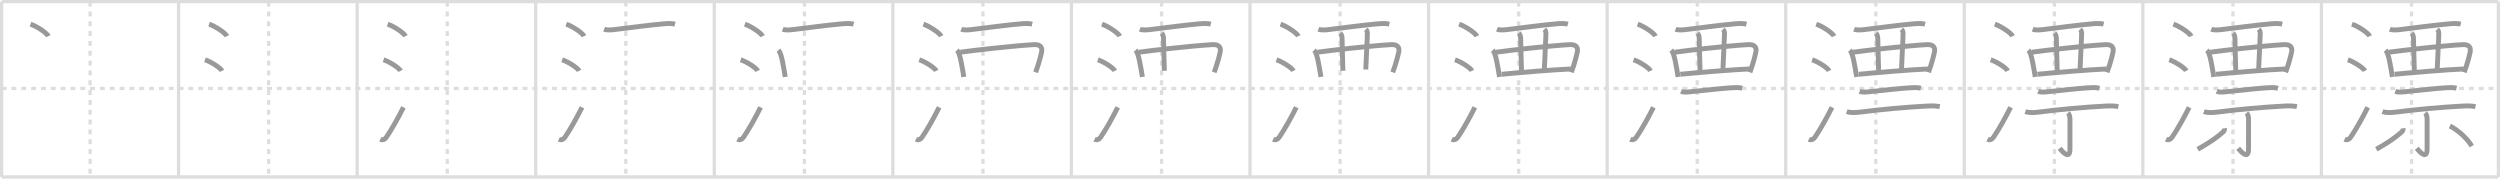 <svg width="1526px" height="109px" viewBox="0 0 1526 109" xmlns="http://www.w3.org/2000/svg" xmlns:xlink="http://www.w3.org/1999/xlink" xml:space="preserve" version="1.1" baseProfile="full">
<line x1="1" y1="1" x2="1525" y2="1" style="stroke:#ddd;stroke-width:2"></line>
<line x1="1" y1="1" x2="1" y2="108" style="stroke:#ddd;stroke-width:2"></line>
<line x1="1" y1="108" x2="1525" y2="108" style="stroke:#ddd;stroke-width:2"></line>
<line x1="1525" y1="1" x2="1525" y2="108" style="stroke:#ddd;stroke-width:2"></line>
<line x1="109" y1="1" x2="109" y2="108" style="stroke:#ddd;stroke-width:2"></line>
<line x1="218" y1="1" x2="218" y2="108" style="stroke:#ddd;stroke-width:2"></line>
<line x1="327" y1="1" x2="327" y2="108" style="stroke:#ddd;stroke-width:2"></line>
<line x1="436" y1="1" x2="436" y2="108" style="stroke:#ddd;stroke-width:2"></line>
<line x1="545" y1="1" x2="545" y2="108" style="stroke:#ddd;stroke-width:2"></line>
<line x1="654" y1="1" x2="654" y2="108" style="stroke:#ddd;stroke-width:2"></line>
<line x1="763" y1="1" x2="763" y2="108" style="stroke:#ddd;stroke-width:2"></line>
<line x1="872" y1="1" x2="872" y2="108" style="stroke:#ddd;stroke-width:2"></line>
<line x1="981" y1="1" x2="981" y2="108" style="stroke:#ddd;stroke-width:2"></line>
<line x1="1090" y1="1" x2="1090" y2="108" style="stroke:#ddd;stroke-width:2"></line>
<line x1="1199" y1="1" x2="1199" y2="108" style="stroke:#ddd;stroke-width:2"></line>
<line x1="1308" y1="1" x2="1308" y2="108" style="stroke:#ddd;stroke-width:2"></line>
<line x1="1417" y1="1" x2="1417" y2="108" style="stroke:#ddd;stroke-width:2"></line>
<line x1="1" y1="54" x2="1525" y2="54" style="stroke:#ddd;stroke-width:2;stroke-dasharray:3 3"></line>
<line x1="55" y1="1" x2="55" y2="108" style="stroke:#ddd;stroke-width:2;stroke-dasharray:3 3"></line>
<line x1="164" y1="1" x2="164" y2="108" style="stroke:#ddd;stroke-width:2;stroke-dasharray:3 3"></line>
<line x1="273" y1="1" x2="273" y2="108" style="stroke:#ddd;stroke-width:2;stroke-dasharray:3 3"></line>
<line x1="382" y1="1" x2="382" y2="108" style="stroke:#ddd;stroke-width:2;stroke-dasharray:3 3"></line>
<line x1="491" y1="1" x2="491" y2="108" style="stroke:#ddd;stroke-width:2;stroke-dasharray:3 3"></line>
<line x1="600" y1="1" x2="600" y2="108" style="stroke:#ddd;stroke-width:2;stroke-dasharray:3 3"></line>
<line x1="709" y1="1" x2="709" y2="108" style="stroke:#ddd;stroke-width:2;stroke-dasharray:3 3"></line>
<line x1="818" y1="1" x2="818" y2="108" style="stroke:#ddd;stroke-width:2;stroke-dasharray:3 3"></line>
<line x1="927" y1="1" x2="927" y2="108" style="stroke:#ddd;stroke-width:2;stroke-dasharray:3 3"></line>
<line x1="1036" y1="1" x2="1036" y2="108" style="stroke:#ddd;stroke-width:2;stroke-dasharray:3 3"></line>
<line x1="1145" y1="1" x2="1145" y2="108" style="stroke:#ddd;stroke-width:2;stroke-dasharray:3 3"></line>
<line x1="1254" y1="1" x2="1254" y2="108" style="stroke:#ddd;stroke-width:2;stroke-dasharray:3 3"></line>
<line x1="1363" y1="1" x2="1363" y2="108" style="stroke:#ddd;stroke-width:2;stroke-dasharray:3 3"></line>
<line x1="1472" y1="1" x2="1472" y2="108" style="stroke:#ddd;stroke-width:2;stroke-dasharray:3 3"></line>
<path d="M18.63,14.75c3.84,1.3,9.91,5.33,10.87,7.34" style="fill:none;stroke:#999;stroke-width:3"></path>

<path d="M127.63,14.75c3.84,1.3,9.91,5.33,10.87,7.34" style="fill:none;stroke:#999;stroke-width:3"></path>
<path d="M125.12,36.5c3.66,1.19,9.46,4.9,10.38,6.75" style="fill:none;stroke:#999;stroke-width:3"></path>

<path d="M236.63,14.75c3.84,1.3,9.91,5.33,10.87,7.34" style="fill:none;stroke:#999;stroke-width:3"></path>
<path d="M234.12,36.5c3.66,1.19,9.46,4.9,10.38,6.75" style="fill:none;stroke:#999;stroke-width:3"></path>
<path d="M232.12,85.01c1.5,0.72,2.84,0.04,3.74-1.27C239.0,79.17,243.39,71.33,246.25,65.5" style="fill:none;stroke:#999;stroke-width:3"></path>

<path d="M345.63,14.75c3.84,1.3,9.91,5.33,10.87,7.34" style="fill:none;stroke:#999;stroke-width:3"></path>
<path d="M343.12,36.5c3.66,1.19,9.46,4.9,10.38,6.75" style="fill:none;stroke:#999;stroke-width:3"></path>
<path d="M341.12,85.01c1.5,0.72,2.84,0.04,3.74-1.27C348.0,79.17,352.39,71.33,355.25,65.5" style="fill:none;stroke:#999;stroke-width:3"></path>
<path d="M368.76,17.82c1.78,0.74,4.55,0.44,6.38,0.22c7.25-0.87,22.61-2.93,30.24-3.53c2.18-0.17,4.53-0.32,6.67,0.22" style="fill:none;stroke:#999;stroke-width:3"></path>

<path d="M454.63,14.75c3.84,1.3,9.91,5.33,10.87,7.34" style="fill:none;stroke:#999;stroke-width:3"></path>
<path d="M452.12,36.5c3.66,1.19,9.46,4.9,10.38,6.75" style="fill:none;stroke:#999;stroke-width:3"></path>
<path d="M450.12,85.01c1.5,0.72,2.84,0.04,3.74-1.27C457.0,79.17,461.39,71.33,464.25,65.5" style="fill:none;stroke:#999;stroke-width:3"></path>
<path d="M477.76,17.82c1.78,0.74,4.55,0.44,6.38,0.22c7.25-0.87,22.61-2.93,30.24-3.53c2.18-0.17,4.53-0.32,6.67,0.22" style="fill:none;stroke:#999;stroke-width:3"></path>
<path d="M475.1,30.65c0.81,0.81,1.15,1.73,1.47,2.7c0.78,2.38,1.33,5.4,1.99,9.14c0.28,1.59,0.54,3.13,0.75,4.47" style="fill:none;stroke:#999;stroke-width:3"></path>

<path d="M563.63,14.75c3.84,1.3,9.91,5.33,10.87,7.34" style="fill:none;stroke:#999;stroke-width:3"></path>
<path d="M561.12,36.5c3.66,1.19,9.46,4.9,10.38,6.75" style="fill:none;stroke:#999;stroke-width:3"></path>
<path d="M559.12,85.01c1.5,0.72,2.84,0.04,3.74-1.27C566.0,79.17,570.39,71.33,573.25,65.5" style="fill:none;stroke:#999;stroke-width:3"></path>
<path d="M586.76,17.82c1.78,0.74,4.55,0.44,6.38,0.22c7.25-0.87,22.61-2.93,30.24-3.53c2.18-0.17,4.53-0.32,6.67,0.22" style="fill:none;stroke:#999;stroke-width:3"></path>
<path d="M584.1,30.65c0.81,0.81,1.15,1.73,1.47,2.7c0.78,2.38,1.33,5.4,1.99,9.14c0.28,1.59,0.54,3.13,0.75,4.47" style="fill:none;stroke:#999;stroke-width:3"></path>
<path d="M586.21,31.87C593.39,30.84,618.0,28,631.03,27.24c3.59-0.21,5.47,1.26,4.74,4.67c-0.55,2.55-1.22,5-2.23,8.18c-0.44,1.38-0.91,2.75-1.41,4.05" style="fill:none;stroke:#999;stroke-width:3"></path>

<path d="M672.63,14.75c3.84,1.3,9.91,5.33,10.87,7.34" style="fill:none;stroke:#999;stroke-width:3"></path>
<path d="M670.12,36.5c3.66,1.19,9.46,4.9,10.38,6.75" style="fill:none;stroke:#999;stroke-width:3"></path>
<path d="M668.12,85.01c1.5,0.72,2.84,0.04,3.74-1.27C675.0,79.17,679.39,71.33,682.25,65.5" style="fill:none;stroke:#999;stroke-width:3"></path>
<path d="M695.76,17.82c1.78,0.74,4.55,0.44,6.38,0.22c7.25-0.87,22.61-2.93,30.24-3.53c2.18-0.17,4.53-0.32,6.67,0.22" style="fill:none;stroke:#999;stroke-width:3"></path>
<path d="M693.1,30.65c0.81,0.81,1.15,1.73,1.47,2.7c0.78,2.38,1.33,5.4,1.99,9.14c0.28,1.59,0.54,3.13,0.75,4.47" style="fill:none;stroke:#999;stroke-width:3"></path>
<path d="M695.21,31.87C702.39,30.84,727.0,28,740.03,27.24c3.59-0.21,5.47,1.26,4.74,4.67c-0.55,2.55-1.22,5-2.23,8.18c-0.44,1.38-0.91,2.75-1.41,4.05" style="fill:none;stroke:#999;stroke-width:3"></path>
<path d="M709.09,20.28c0.82,0.81,1.12,2.1,1.12,3.41c0,2.71,0.29,10.31,0.5,19.51" style="fill:none;stroke:#999;stroke-width:3"></path>

<path d="M781.63,14.75c3.84,1.3,9.91,5.33,10.87,7.34" style="fill:none;stroke:#999;stroke-width:3"></path>
<path d="M779.12,36.5c3.66,1.19,9.46,4.9,10.38,6.75" style="fill:none;stroke:#999;stroke-width:3"></path>
<path d="M777.12,85.01c1.5,0.72,2.84,0.04,3.74-1.27C784.0,79.17,788.39,71.33,791.25,65.5" style="fill:none;stroke:#999;stroke-width:3"></path>
<path d="M804.76,17.82c1.78,0.74,4.55,0.44,6.38,0.22c7.25-0.87,22.61-2.93,30.24-3.53c2.18-0.17,4.53-0.32,6.67,0.22" style="fill:none;stroke:#999;stroke-width:3"></path>
<path d="M802.1,30.65c0.81,0.81,1.15,1.73,1.47,2.7c0.78,2.38,1.33,5.4,1.99,9.14c0.28,1.59,0.54,3.13,0.75,4.47" style="fill:none;stroke:#999;stroke-width:3"></path>
<path d="M804.21,31.87C811.39,30.84,836.0,28,849.03,27.24c3.59-0.21,5.47,1.26,4.74,4.67c-0.55,2.55-1.22,5-2.23,8.18c-0.44,1.38-0.91,2.75-1.41,4.05" style="fill:none;stroke:#999;stroke-width:3"></path>
<path d="M818.09,20.28c0.82,0.81,1.12,2.1,1.12,3.41c0,2.71,0.29,10.31,0.5,19.51" style="fill:none;stroke:#999;stroke-width:3"></path>
<path d="M833.7,17.9c0.82,0.82,0.96,1.73,0.93,2.97C834.5,26.75,834.0,33,833.67,42.43" style="fill:none;stroke:#999;stroke-width:3"></path>

<path d="M890.63,14.75c3.84,1.3,9.91,5.33,10.87,7.34" style="fill:none;stroke:#999;stroke-width:3"></path>
<path d="M888.12,36.5c3.66,1.19,9.46,4.9,10.38,6.75" style="fill:none;stroke:#999;stroke-width:3"></path>
<path d="M886.12,85.01c1.5,0.72,2.84,0.04,3.74-1.27C893.0,79.17,897.39,71.33,900.25,65.5" style="fill:none;stroke:#999;stroke-width:3"></path>
<path d="M913.76,17.82c1.78,0.74,4.55,0.44,6.38,0.22c7.25-0.87,22.61-2.93,30.24-3.53c2.18-0.17,4.53-0.32,6.67,0.22" style="fill:none;stroke:#999;stroke-width:3"></path>
<path d="M911.1,30.65c0.81,0.81,1.15,1.73,1.47,2.7c0.78,2.38,1.33,5.4,1.99,9.14c0.28,1.59,0.54,3.13,0.75,4.47" style="fill:none;stroke:#999;stroke-width:3"></path>
<path d="M913.21,31.87C920.39,30.84,945.0,28,958.03,27.24c3.59-0.21,5.47,1.26,4.74,4.67c-0.55,2.55-1.22,5-2.23,8.18c-0.44,1.38-0.91,2.75-1.41,4.05" style="fill:none;stroke:#999;stroke-width:3"></path>
<path d="M927.09,20.28c0.82,0.81,1.12,2.1,1.12,3.41c0,2.71,0.29,10.31,0.5,19.51" style="fill:none;stroke:#999;stroke-width:3"></path>
<path d="M942.7,17.9c0.82,0.82,0.96,1.73,0.93,2.97C943.5,26.75,943.0,33,942.67,42.43" style="fill:none;stroke:#999;stroke-width:3"></path>
<path d="M916.65,45.34c9.23-0.97,33.71-2.94,42.21-3.24" style="fill:none;stroke:#999;stroke-width:3"></path>

<path d="M999.63,14.75c3.84,1.3,9.91,5.33,10.87,7.34" style="fill:none;stroke:#999;stroke-width:3"></path>
<path d="M997.12,36.5c3.66,1.19,9.46,4.9,10.38,6.75" style="fill:none;stroke:#999;stroke-width:3"></path>
<path d="M995.12,85.01c1.5,0.72,2.84,0.04,3.74-1.27C1002.0,79.17,1006.39,71.33,1009.25,65.5" style="fill:none;stroke:#999;stroke-width:3"></path>
<path d="M1022.76,17.82c1.78,0.74,4.55,0.44,6.38,0.22c7.25-0.87,22.61-2.93,30.24-3.53c2.18-0.17,4.53-0.32,6.67,0.22" style="fill:none;stroke:#999;stroke-width:3"></path>
<path d="M1020.1,30.65c0.81,0.81,1.15,1.73,1.47,2.7c0.78,2.38,1.33,5.4,1.99,9.14c0.28,1.59,0.54,3.13,0.75,4.47" style="fill:none;stroke:#999;stroke-width:3"></path>
<path d="M1022.21,31.87C1029.39,30.84,1054.0,28,1067.03,27.24c3.59-0.21,5.47,1.26,4.74,4.67c-0.55,2.55-1.22,5-2.23,8.18c-0.44,1.38-0.91,2.75-1.41,4.05" style="fill:none;stroke:#999;stroke-width:3"></path>
<path d="M1036.09,20.28c0.82,0.81,1.12,2.1,1.12,3.41c0,2.71,0.29,10.31,0.5,19.51" style="fill:none;stroke:#999;stroke-width:3"></path>
<path d="M1051.7,17.9c0.82,0.82,0.96,1.73,0.93,2.97C1052.5,26.75,1052.0,33,1051.67,42.43" style="fill:none;stroke:#999;stroke-width:3"></path>
<path d="M1025.65,45.34c9.23-0.97,33.71-2.94,42.21-3.24" style="fill:none;stroke:#999;stroke-width:3"></path>
<path d="M1026.09,55.75c2.06,0.83,4.66,0.36,6.78,0.15c6.4-0.63,17.08-1.87,23.74-2.31c2.3-0.15,4.6-0.3,6.86,0.25" style="fill:none;stroke:#999;stroke-width:3"></path>

<path d="M1108.63,14.75c3.84,1.3,9.91,5.33,10.87,7.34" style="fill:none;stroke:#999;stroke-width:3"></path>
<path d="M1106.12,36.5c3.66,1.19,9.46,4.9,10.38,6.75" style="fill:none;stroke:#999;stroke-width:3"></path>
<path d="M1104.12,85.01c1.5,0.72,2.84,0.04,3.74-1.27C1111.0,79.17,1115.39,71.33,1118.25,65.5" style="fill:none;stroke:#999;stroke-width:3"></path>
<path d="M1131.76,17.82c1.78,0.74,4.55,0.44,6.38,0.22c7.25-0.87,22.61-2.93,30.24-3.53c2.18-0.17,4.53-0.32,6.67,0.22" style="fill:none;stroke:#999;stroke-width:3"></path>
<path d="M1129.1,30.65c0.81,0.81,1.15,1.73,1.47,2.7c0.78,2.38,1.33,5.4,1.99,9.14c0.28,1.59,0.54,3.13,0.75,4.47" style="fill:none;stroke:#999;stroke-width:3"></path>
<path d="M1131.21,31.87C1138.39,30.84,1163.0,28,1176.03,27.24c3.59-0.21,5.47,1.26,4.74,4.67c-0.55,2.55-1.22,5-2.23,8.18c-0.44,1.38-0.91,2.75-1.41,4.05" style="fill:none;stroke:#999;stroke-width:3"></path>
<path d="M1145.09,20.28c0.82,0.81,1.12,2.1,1.12,3.41c0,2.71,0.29,10.31,0.5,19.51" style="fill:none;stroke:#999;stroke-width:3"></path>
<path d="M1160.7,17.9c0.82,0.82,0.96,1.73,0.93,2.97C1161.5,26.75,1161.0,33,1160.67,42.43" style="fill:none;stroke:#999;stroke-width:3"></path>
<path d="M1134.65,45.34c9.23-0.97,33.71-2.94,42.21-3.24" style="fill:none;stroke:#999;stroke-width:3"></path>
<path d="M1135.09,55.75c2.06,0.83,4.66,0.36,6.78,0.15c6.4-0.63,17.08-1.87,23.74-2.31c2.3-0.15,4.6-0.3,6.86,0.25" style="fill:none;stroke:#999;stroke-width:3"></path>
<path d="M1127.25,68.11c2.59,0.93,5.97,0.6,8.64,0.26c11.48-1.48,27.42-2.97,39.75-3.6c2.85-0.14,5.57-0.29,8.38,0.32" style="fill:none;stroke:#999;stroke-width:3"></path>

<path d="M1217.63,14.75c3.84,1.3,9.91,5.33,10.87,7.34" style="fill:none;stroke:#999;stroke-width:3"></path>
<path d="M1215.12,36.5c3.66,1.19,9.46,4.9,10.38,6.75" style="fill:none;stroke:#999;stroke-width:3"></path>
<path d="M1213.12,85.01c1.5,0.72,2.84,0.04,3.74-1.27C1220.0,79.17,1224.39,71.33,1227.25,65.5" style="fill:none;stroke:#999;stroke-width:3"></path>
<path d="M1240.76,17.82c1.78,0.74,4.55,0.44,6.38,0.22c7.25-0.87,22.61-2.93,30.24-3.53c2.18-0.17,4.53-0.32,6.67,0.22" style="fill:none;stroke:#999;stroke-width:3"></path>
<path d="M1238.1,30.65c0.81,0.81,1.15,1.73,1.47,2.7c0.78,2.38,1.33,5.4,1.99,9.14c0.28,1.59,0.54,3.13,0.75,4.47" style="fill:none;stroke:#999;stroke-width:3"></path>
<path d="M1240.21,31.87C1247.39,30.84,1272.0,28,1285.03,27.24c3.59-0.21,5.47,1.26,4.74,4.67c-0.55,2.55-1.22,5-2.23,8.18c-0.44,1.38-0.91,2.75-1.41,4.05" style="fill:none;stroke:#999;stroke-width:3"></path>
<path d="M1254.09,20.28c0.82,0.81,1.12,2.1,1.12,3.41c0,2.71,0.29,10.31,0.5,19.51" style="fill:none;stroke:#999;stroke-width:3"></path>
<path d="M1269.7,17.9c0.82,0.82,0.96,1.73,0.93,2.97C1270.5,26.75,1270.0,33,1269.67,42.43" style="fill:none;stroke:#999;stroke-width:3"></path>
<path d="M1243.65,45.34c9.23-0.97,33.71-2.94,42.21-3.24" style="fill:none;stroke:#999;stroke-width:3"></path>
<path d="M1244.09,55.75c2.06,0.83,4.66,0.36,6.78,0.15c6.4-0.63,17.08-1.87,23.74-2.31c2.3-0.15,4.6-0.3,6.86,0.25" style="fill:none;stroke:#999;stroke-width:3"></path>
<path d="M1236.25,68.11c2.59,0.93,5.97,0.6,8.64,0.26c11.48-1.48,27.42-2.97,39.75-3.6c2.85-0.14,5.57-0.29,8.38,0.32" style="fill:none;stroke:#999;stroke-width:3"></path>
<path d="M1262.27,68.97c0.88,0.88,1.24,2.03,1.24,3.95C1263.51,80,1263.5,86.11,1263.5,91c0,6.75-4.5,1.75-6.34-0.46" style="fill:none;stroke:#999;stroke-width:3"></path>

<path d="M1326.63,14.75c3.84,1.3,9.91,5.33,10.87,7.34" style="fill:none;stroke:#999;stroke-width:3"></path>
<path d="M1324.12,36.5c3.66,1.19,9.46,4.9,10.38,6.75" style="fill:none;stroke:#999;stroke-width:3"></path>
<path d="M1322.12,85.01c1.5,0.72,2.84,0.04,3.74-1.27C1329.0,79.17,1333.39,71.33,1336.25,65.5" style="fill:none;stroke:#999;stroke-width:3"></path>
<path d="M1349.76,17.82c1.78,0.74,4.55,0.44,6.38,0.22c7.25-0.87,22.61-2.93,30.24-3.53c2.18-0.17,4.53-0.32,6.67,0.22" style="fill:none;stroke:#999;stroke-width:3"></path>
<path d="M1347.1,30.65c0.81,0.81,1.15,1.73,1.47,2.7c0.78,2.38,1.33,5.4,1.99,9.14c0.28,1.59,0.54,3.13,0.75,4.47" style="fill:none;stroke:#999;stroke-width:3"></path>
<path d="M1349.21,31.87C1356.39,30.84,1381.0,28,1394.03,27.24c3.59-0.21,5.47,1.26,4.74,4.67c-0.55,2.55-1.22,5-2.23,8.18c-0.44,1.38-0.91,2.75-1.41,4.05" style="fill:none;stroke:#999;stroke-width:3"></path>
<path d="M1363.09,20.28c0.82,0.81,1.12,2.1,1.12,3.41c0,2.71,0.29,10.31,0.5,19.51" style="fill:none;stroke:#999;stroke-width:3"></path>
<path d="M1378.7,17.9c0.82,0.82,0.96,1.73,0.93,2.97C1379.5,26.75,1379.0,33,1378.67,42.43" style="fill:none;stroke:#999;stroke-width:3"></path>
<path d="M1352.65,45.34c9.23-0.97,33.71-2.94,42.21-3.24" style="fill:none;stroke:#999;stroke-width:3"></path>
<path d="M1353.09,55.75c2.06,0.83,4.66,0.36,6.78,0.15c6.4-0.63,17.08-1.87,23.74-2.31c2.3-0.15,4.6-0.3,6.86,0.25" style="fill:none;stroke:#999;stroke-width:3"></path>
<path d="M1345.25,68.11c2.59,0.93,5.97,0.6,8.64,0.26c11.48-1.48,27.42-2.97,39.75-3.6c2.85-0.14,5.57-0.29,8.38,0.32" style="fill:none;stroke:#999;stroke-width:3"></path>
<path d="M1371.27,68.97c0.88,0.88,1.24,2.03,1.24,3.95C1372.51,80,1372.5,86.11,1372.5,91c0,6.75-4.5,1.75-6.34-0.46" style="fill:none;stroke:#999;stroke-width:3"></path>
<path d="M1357.8,78.32c0.13,0.84-0.19,1.71-0.82,2.26C1352.75,84.25,1348.75,87,1341.5,91.12" style="fill:none;stroke:#999;stroke-width:3"></path>

<path d="M1435.63,14.75c3.84,1.3,9.91,5.33,10.87,7.34" style="fill:none;stroke:#999;stroke-width:3"></path>
<path d="M1433.12,36.5c3.66,1.19,9.46,4.9,10.38,6.75" style="fill:none;stroke:#999;stroke-width:3"></path>
<path d="M1431.12,85.01c1.5,0.72,2.84,0.04,3.74-1.27C1438.0,79.17,1442.39,71.33,1445.25,65.5" style="fill:none;stroke:#999;stroke-width:3"></path>
<path d="M1458.76,17.82c1.78,0.74,4.55,0.44,6.38,0.22c7.25-0.87,22.61-2.93,30.24-3.53c2.18-0.17,4.53-0.32,6.67,0.22" style="fill:none;stroke:#999;stroke-width:3"></path>
<path d="M1456.1,30.65c0.81,0.81,1.15,1.73,1.47,2.7c0.78,2.38,1.33,5.4,1.99,9.14c0.28,1.59,0.54,3.13,0.75,4.47" style="fill:none;stroke:#999;stroke-width:3"></path>
<path d="M1458.21,31.87C1465.39,30.84,1490.0,28,1503.03,27.24c3.59-0.21,5.47,1.26,4.74,4.67c-0.55,2.55-1.22,5-2.23,8.18c-0.44,1.38-0.91,2.75-1.41,4.05" style="fill:none;stroke:#999;stroke-width:3"></path>
<path d="M1472.09,20.28c0.82,0.81,1.12,2.1,1.12,3.41c0,2.71,0.29,10.31,0.5,19.51" style="fill:none;stroke:#999;stroke-width:3"></path>
<path d="M1487.7,17.9c0.82,0.82,0.96,1.73,0.93,2.97C1488.5,26.75,1488.0,33,1487.67,42.43" style="fill:none;stroke:#999;stroke-width:3"></path>
<path d="M1461.65,45.34c9.23-0.97,33.71-2.94,42.21-3.24" style="fill:none;stroke:#999;stroke-width:3"></path>
<path d="M1462.09,55.75c2.06,0.83,4.66,0.36,6.78,0.15c6.4-0.63,17.08-1.87,23.74-2.31c2.3-0.15,4.6-0.3,6.86,0.25" style="fill:none;stroke:#999;stroke-width:3"></path>
<path d="M1454.25,68.11c2.59,0.93,5.97,0.6,8.64,0.26c11.48-1.48,27.42-2.97,39.75-3.6c2.85-0.14,5.57-0.29,8.38,0.32" style="fill:none;stroke:#999;stroke-width:3"></path>
<path d="M1480.27,68.97c0.88,0.88,1.24,2.03,1.24,3.95C1481.51,80,1481.5,86.11,1481.5,91c0,6.75-4.5,1.75-6.34-0.46" style="fill:none;stroke:#999;stroke-width:3"></path>
<path d="M1466.8,78.32c0.13,0.84-0.19,1.71-0.82,2.26C1461.75,84.25,1457.75,87,1450.5,91.12" style="fill:none;stroke:#999;stroke-width:3"></path>
<path d="M1495.4,76.92c4.8,2.3,10.85,7.83,13.35,12.26" style="fill:none;stroke:#999;stroke-width:3"></path>

</svg>
